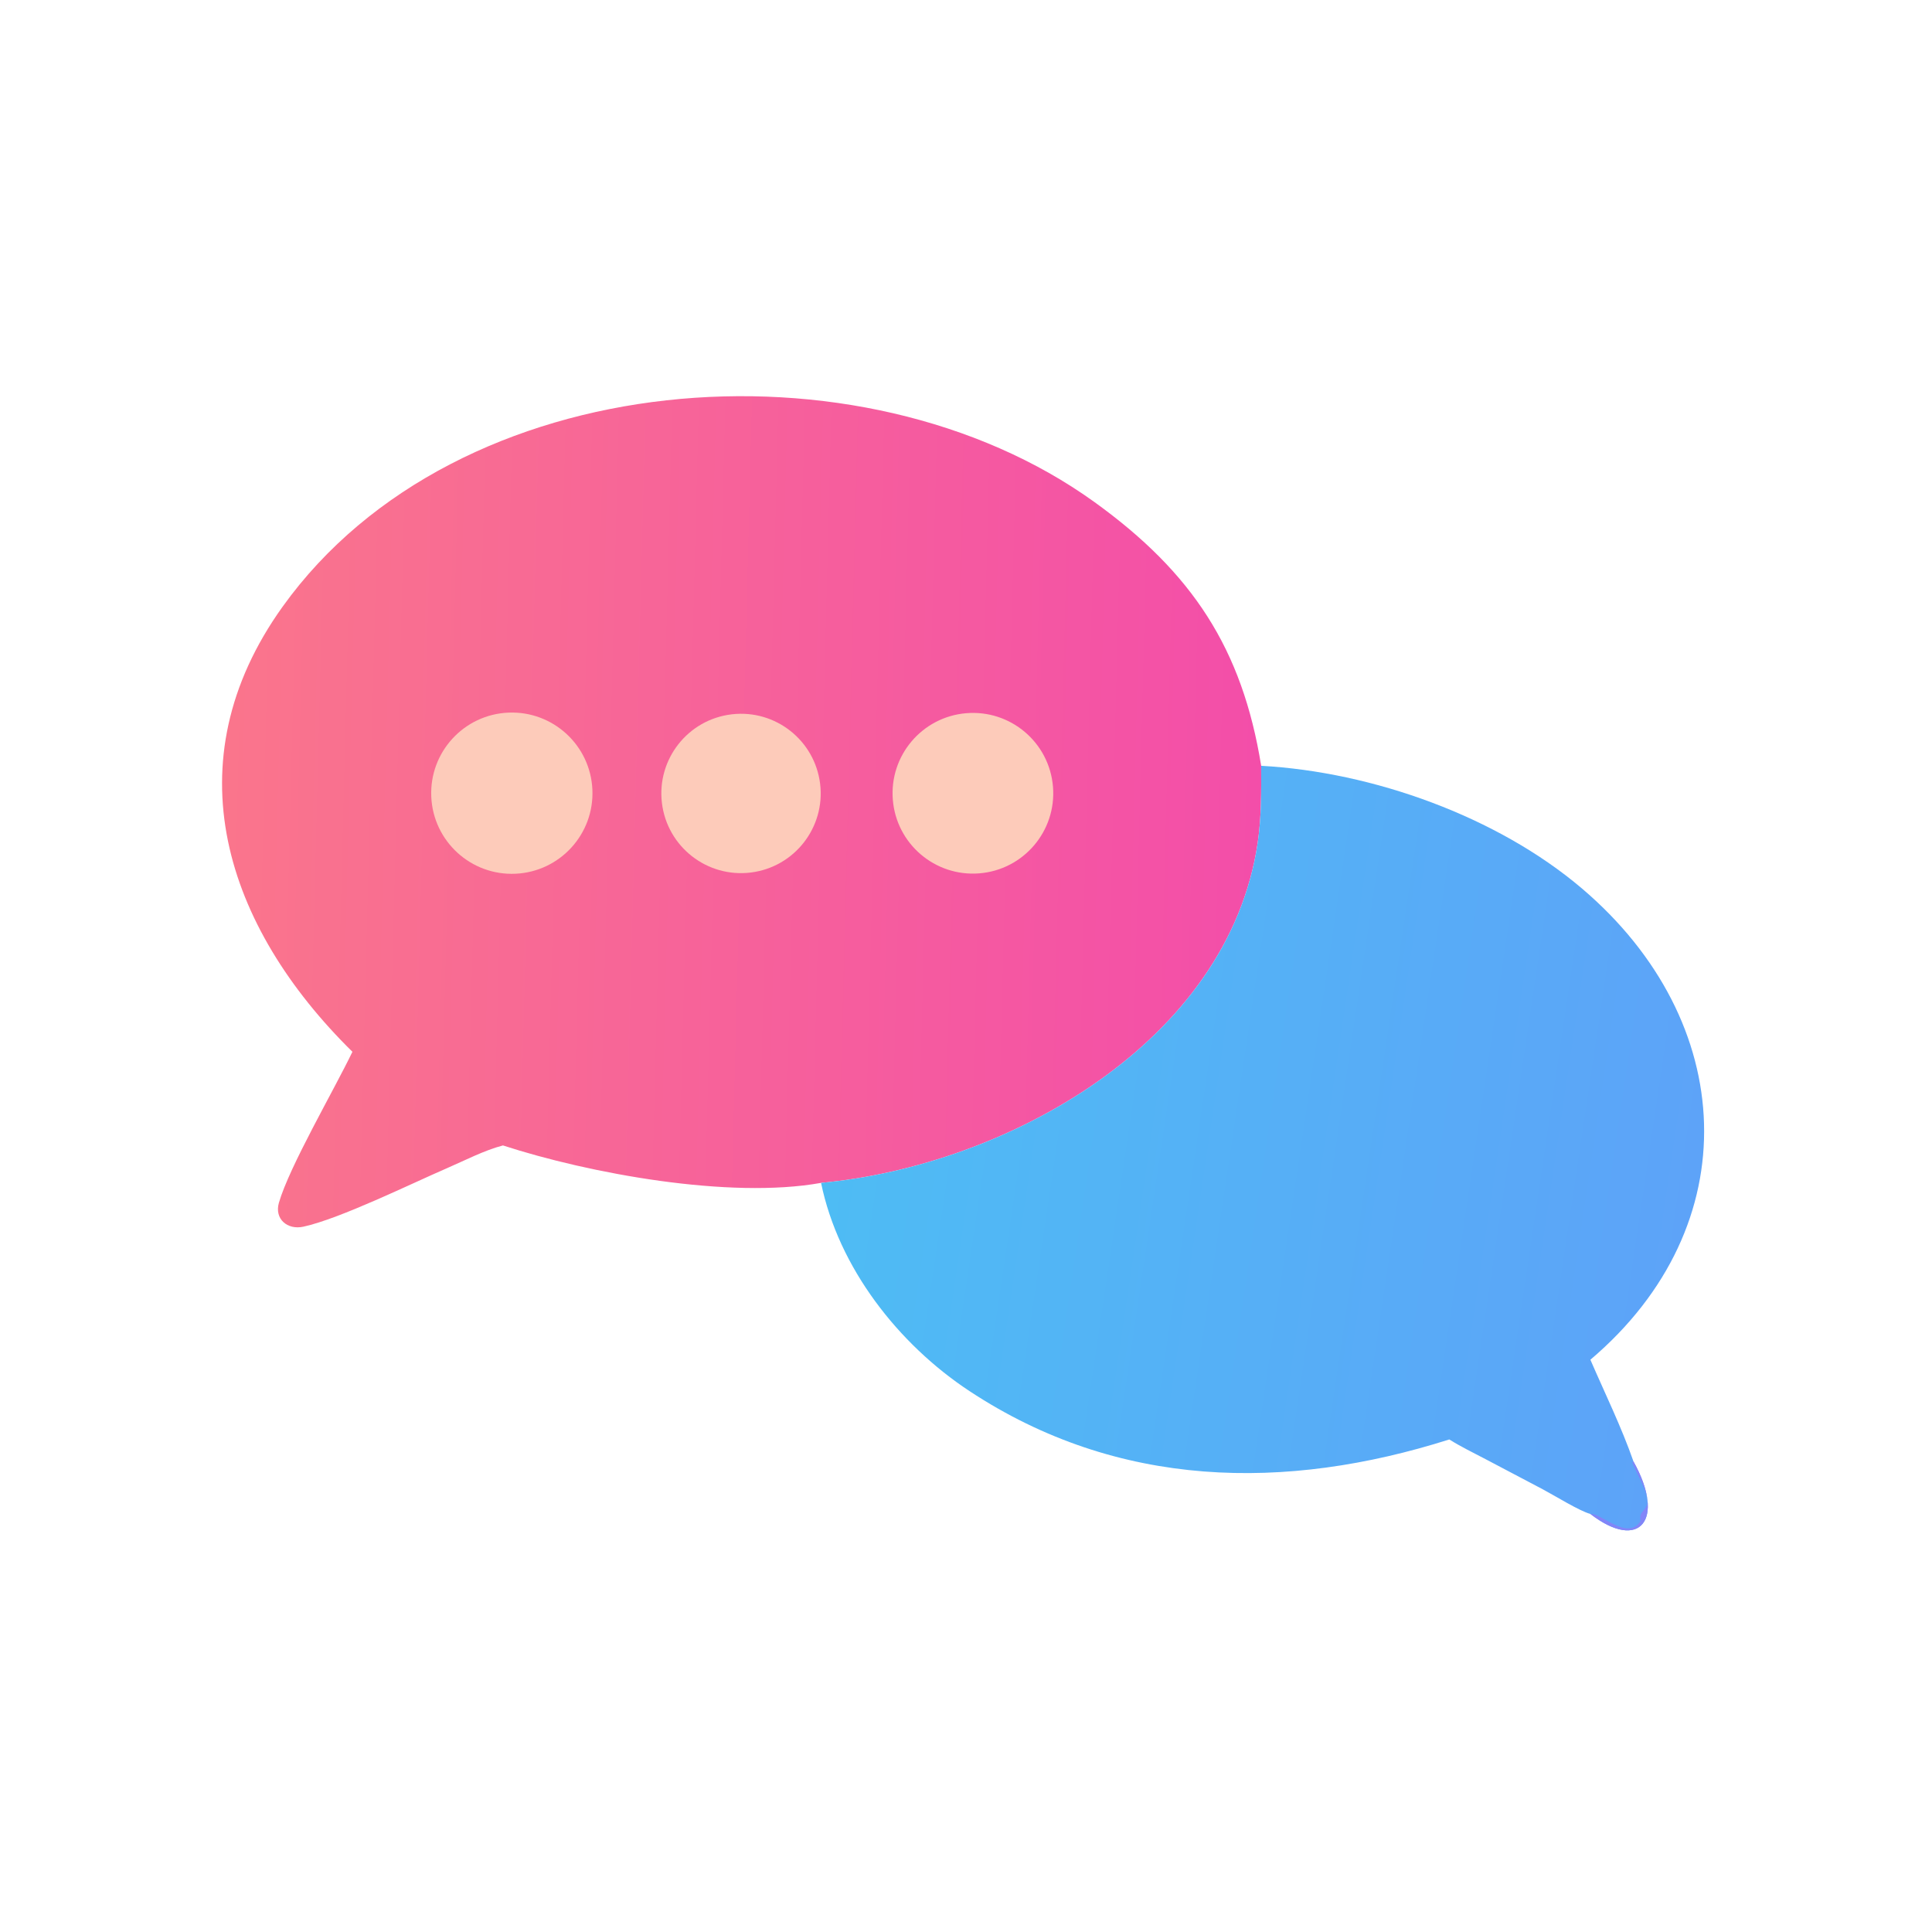 <?xml version="1.0" encoding="utf-8" ?><svg xmlns="http://www.w3.org/2000/svg" xmlns:xlink="http://www.w3.org/1999/xlink" width="60" height="60" viewBox="0 0 60 60"><defs><linearGradient id="gradient_0" gradientUnits="userSpaceOnUse" x1="59.472" y1="213.378" x2="334.048" y2="220.395"><stop offset="0" stop-color="#FA758C"/><stop offset="1" stop-color="#F34EA9"/></linearGradient></defs><path fill="url(#gradient_0)" transform="scale(0.117 0.117)" d="M93.545 279.18C59.808 245.983 45.322 202.403 75.043 160.996C121.237 96.636 228.556 88.657 290.447 133.224C316.533 152.008 329.742 172.234 334.761 203.271C334.787 210.104 334.841 216.862 333.847 223.645C326.058 276.785 267.136 309.437 217.941 313.976C193.577 318.358 156.334 311.472 133.497 304.039C128.447 305.371 123.431 308.009 118.636 310.082C109.13 314.193 90.295 323.468 80.534 325.606C76.252 326.544 72.799 323.516 74.029 319.257C76.814 309.611 88.707 289.27 93.545 279.18Z"/><path fill="#FDCBBA" transform="scale(0.117 0.117)" d="M134.984 189.154C146.767 188.673 156.72 197.814 157.241 209.595C157.762 221.376 148.655 231.36 136.875 231.92C125.039 232.483 114.998 223.323 114.475 211.486C113.952 199.648 123.145 189.638 134.984 189.154Z"/><path fill="#FDCBBA" transform="scale(0.117 0.117)" d="M256.429 189.312C268.199 188.307 278.544 197.061 279.5 208.835C280.456 220.609 271.659 230.917 259.881 231.824C248.172 232.726 237.938 223.992 236.988 212.287C236.037 200.582 244.728 190.312 256.429 189.312Z"/><path fill="#FDCBBA" transform="scale(0.117 0.117)" d="M194.276 189.6C205.833 188.27 216.294 196.523 217.69 208.071C219.087 219.619 210.895 230.127 199.355 231.591C187.72 233.066 177.108 224.792 175.699 213.149C174.291 201.507 182.626 190.941 194.276 189.6Z"/><defs><linearGradient id="gradient_1" gradientUnits="userSpaceOnUse" x1="450.276" y1="315.113" x2="223.64" y2="281.388"><stop offset="0" stop-color="#5DA3F8"/><stop offset="1" stop-color="#4EBCF4"/></linearGradient></defs><path fill="url(#gradient_1)" transform="scale(0.117 0.117)" d="M334.761 203.271C364.348 204.89 397.443 216.737 419.91 235.839C461.348 271.071 464.123 325.317 422.144 360.92C425.997 369.822 430.405 378.807 433.596 387.96C442.222 403.37 435.197 411.949 422.144 401.854C419.3 401.112 412.527 396.909 409.5 395.31L394.34 387.322C391.112 385.624 387.784 384.023 384.695 382.082C341.27 395.861 296.757 395.239 257.341 369.247C238.424 356.772 222.559 336.463 217.941 313.976C267.136 309.437 326.058 276.785 333.847 223.645C334.841 216.862 334.787 210.104 334.761 203.271Z"/><path fill="#8285F8" transform="scale(0.117 0.117)" d="M433.596 387.96C442.222 403.37 435.197 411.949 422.144 401.854C424.991 401.54 432.088 409.143 435.453 403.747C435.027 401.505 436.116 401.48 437.024 399.829C438.388 397.351 434.082 390.725 433.246 388.071L433.596 387.96Z"/></svg>